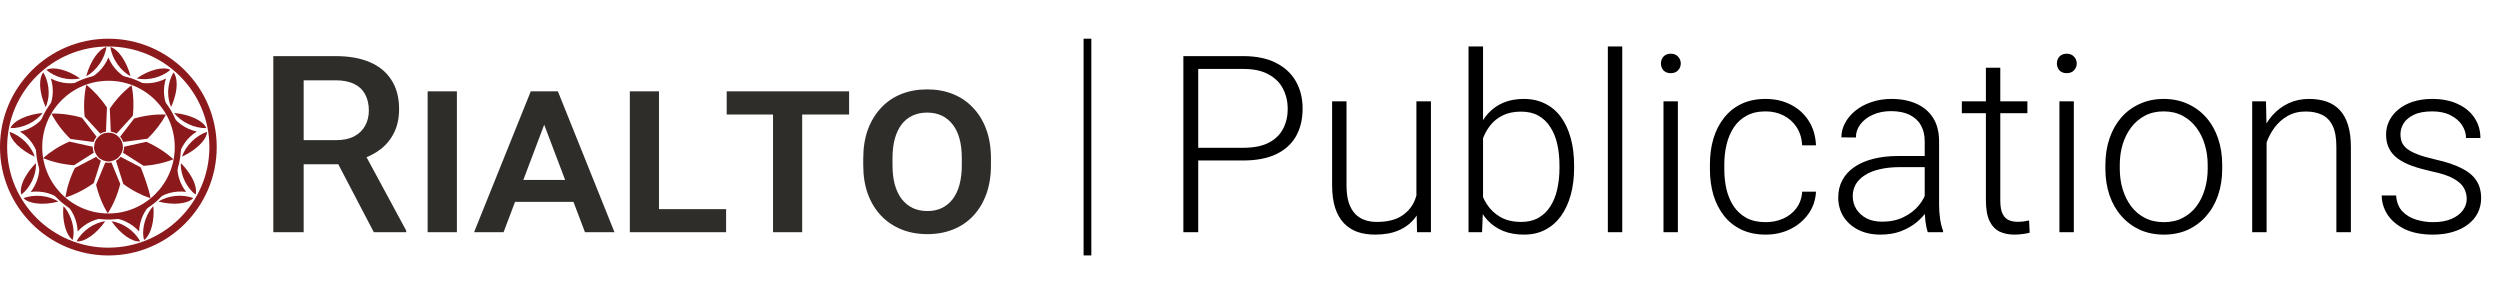 <svg width="323" height="38" viewBox="0 0 323 38" fill="none" xmlns="http://www.w3.org/2000/svg">
<g clip-path="url(#clip0_632_3361)">
<path d="M13.988 31.998C6.774 31.998 0.923 26.178 0.923 19.003C0.923 11.828 6.774 6.008 13.988 6.008C21.203 6.008 27.054 11.828 27.054 19.003C27.054 26.178 21.203 31.998 13.988 31.998ZM14 5C6.28 5 0 11.279 0 19.003C0 26.727 6.28 33.006 14 33.006C21.72 33.006 28 26.727 28 19.003C28 11.279 21.72 5 14 5Z" fill="#8C191C"/>
<path d="M14.017 27.581C9.287 27.581 5.456 23.743 5.456 19.009C5.456 14.274 9.287 10.436 14.017 10.436C18.748 10.436 22.579 14.274 22.579 19.009C22.579 23.743 18.748 27.581 14.017 27.581ZM22.991 20.583C23.258 19.068 24.163 17.782 25.423 16.992C23.966 16.68 22.677 15.778 21.9 14.439C21.424 13.614 21.186 12.694 21.186 11.774C21.186 11.22 21.273 10.672 21.441 10.141C20.129 10.831 18.562 10.961 17.117 10.436C15.677 9.905 14.563 8.797 14.006 7.417C13.443 8.797 12.328 9.911 10.877 10.442C9.438 10.967 7.876 10.831 6.565 10.141C6.733 10.672 6.82 11.214 6.82 11.768C6.82 12.694 6.582 13.62 6.1 14.457C5.328 15.784 4.04 16.686 2.583 16.998C3.831 17.782 4.731 19.05 5.009 20.548L5.027 20.654C5.073 20.943 5.096 21.232 5.096 21.52C5.096 22.717 4.684 23.867 3.964 24.799C5.433 24.598 6.948 25.005 8.126 25.984L8.167 26.019C8.167 26.019 8.196 26.043 8.207 26.054C9.339 27.039 9.978 28.442 10.036 29.899C11.034 28.796 12.462 28.13 14.012 28.13C15.544 28.13 16.972 28.796 17.97 29.899C18.028 28.413 18.696 26.986 19.88 25.99C21.058 25.005 22.573 24.598 24.047 24.793C23.322 23.861 22.91 22.711 22.91 21.515C22.91 21.208 22.939 20.901 22.991 20.595C22.991 20.595 22.991 20.583 22.991 20.577V20.583Z" fill="#8C191C"/>
<path d="M22.103 13.844C22.567 12.818 22.828 11.751 22.828 10.872C22.828 10.23 22.689 9.699 22.428 9.351C21.969 10.082 21.726 11.037 21.726 11.987C21.726 12.647 21.871 13.278 22.109 13.844H22.103ZM14.412 28.59C15.556 30.229 17.099 31.308 18.11 31.184C17.407 29.846 15.863 28.773 14.412 28.59ZM5.508 14.598C3.512 14.775 1.747 15.601 1.347 16.55C2.856 16.609 4.614 15.772 5.508 14.598ZM22.01 9.021C21.081 8.555 19.259 9.021 17.663 10.129C19.096 10.454 20.919 9.994 22.01 9.021ZM18.487 30.117C18.487 30.429 18.545 30.718 18.609 31.007C19.357 30.5 19.851 29.02 19.851 27.34C19.851 27.11 19.822 26.868 19.804 26.626C19.003 27.505 18.492 28.855 18.492 30.117H18.487ZM1.248 17.045C1.306 18.065 2.658 19.398 4.487 20.247C4.051 18.861 2.687 17.505 1.248 17.045ZM26.665 16.55C26.265 15.601 24.506 14.775 22.503 14.598C23.391 15.772 25.15 16.603 26.665 16.55ZM9.896 31.178C10.912 31.302 12.45 30.229 13.594 28.584C12.143 28.767 10.599 29.84 9.896 31.178ZM6.286 11.987C6.286 11.037 6.042 10.082 5.584 9.351C5.323 9.699 5.183 10.23 5.183 10.872C5.183 11.751 5.439 12.824 5.909 13.844C6.141 13.284 6.292 12.653 6.292 11.987H6.286ZM10.343 10.129C8.747 9.021 6.919 8.561 5.996 9.021C7.093 10.006 8.892 10.466 10.343 10.129ZM23.519 20.241C25.347 19.392 26.7 18.059 26.758 17.04C25.318 17.494 23.954 18.855 23.519 20.241ZM8.155 27.328C8.155 29.014 8.648 30.494 9.397 31.001C9.455 30.712 9.513 30.423 9.513 30.117C9.513 28.849 9.002 27.499 8.201 26.62C8.184 26.856 8.155 27.098 8.155 27.328ZM11.144 9.84C12.439 9.168 13.547 7.582 13.75 6.079C12.764 6.321 11.661 7.907 11.144 9.84ZM16.867 9.84C16.351 7.907 15.248 6.321 14.261 6.079C14.47 7.582 15.573 9.168 16.867 9.84ZM23.357 21.267C23.357 22.694 24.134 24.274 25.26 25.146C25.301 25.005 25.33 24.858 25.33 24.692C25.33 23.684 24.564 22.275 23.374 21.078C23.374 21.143 23.357 21.202 23.357 21.267ZM20.472 26.043C22.37 26.538 24.256 26.355 24.97 25.6C23.6 25.052 21.714 25.241 20.472 26.043ZM3.041 25.606C3.755 26.361 5.642 26.544 7.54 26.043C6.298 25.247 4.411 25.058 3.041 25.606ZM4.655 21.273C4.655 21.208 4.643 21.143 4.638 21.078C3.448 22.269 2.682 23.684 2.682 24.692C2.682 24.858 2.711 25.011 2.751 25.146C3.877 24.274 4.655 22.7 4.655 21.273Z" fill="#8C191C"/>
<path d="M13.112 18.478L12.613 17.83C12.479 17.989 12.369 18.172 12.299 18.372L13.118 18.478H13.112Z" fill="#8C191C"/>
<path d="M12.485 17.67L10.587 15.212C9.217 14.811 7.853 14.64 6.64 14.675C7.215 15.79 8.051 16.927 9.101 17.953L12.09 18.348C12.177 18.095 12.311 17.871 12.479 17.67H12.485Z" fill="#8C191C"/>
<path d="M12.177 18.997C12.177 19.215 12.224 19.422 12.293 19.616L12.99 19.174L12.177 18.997Z" fill="#8C191C"/>
<path d="M11.98 18.997C11.98 18.997 11.98 18.968 11.98 18.956L8.956 18.295C7.644 18.867 6.489 19.616 5.572 20.424C6.727 20.907 8.097 21.243 9.56 21.349L12.119 19.722C12.032 19.498 11.98 19.251 11.98 18.997Z" fill="#8C191C"/>
<path d="M13.089 20.577L13.338 19.787L12.607 20.17C12.741 20.335 12.903 20.471 13.089 20.577Z" fill="#8C191C"/>
<path d="M12.433 20.259L9.676 21.703C9.037 22.983 8.631 24.303 8.457 25.512C9.653 25.141 10.924 24.51 12.114 23.649L13.031 20.766C12.799 20.636 12.595 20.465 12.433 20.259Z" fill="#8C191C"/>
<path d="M14.894 18.478L15.724 18.366C15.648 18.166 15.538 17.983 15.405 17.818L14.9 18.478H14.894Z" fill="#8C191C"/>
<path d="M17.326 15.318L15.521 17.665C15.695 17.859 15.828 18.089 15.915 18.343L19.044 17.924C20.06 16.951 20.872 15.866 21.447 14.805C20.182 14.74 18.754 14.905 17.326 15.312V15.318Z" fill="#8C191C"/>
<path d="M14.36 18.024L14.917 17.417C14.737 17.311 14.54 17.234 14.325 17.199L14.36 18.024Z" fill="#8C191C"/>
<path d="M17.001 11.014C15.997 11.774 15.01 12.812 14.186 14.039L14.313 17.004C14.58 17.046 14.83 17.134 15.051 17.27L17.163 14.952C17.314 13.549 17.245 12.193 17.001 11.014Z" fill="#8C191C"/>
<path d="M13.095 17.417L13.652 18.024L13.687 17.199C13.472 17.234 13.274 17.317 13.095 17.417Z" fill="#8C191C"/>
<path d="M13.692 17.004L13.82 13.891C13.031 12.712 12.108 11.716 11.156 10.961C10.877 12.187 10.79 13.602 10.935 15.065L12.961 17.276C13.182 17.14 13.431 17.052 13.692 17.01V17.004Z" fill="#8C191C"/>
<path d="M15.724 19.622C15.793 19.427 15.84 19.221 15.84 18.997L15.022 19.18L15.724 19.628V19.622Z" fill="#8C191C"/>
<path d="M18.922 18.319L16.032 18.956C16.032 18.956 16.032 18.985 16.032 19.003C16.032 19.262 15.979 19.504 15.892 19.734L18.556 21.426C19.961 21.332 21.284 21.025 22.405 20.583C21.47 19.722 20.274 18.926 18.916 18.325L18.922 18.319Z" fill="#8C191C"/>
<path d="M15.405 20.17L14.668 19.787L14.917 20.583C15.103 20.477 15.265 20.335 15.405 20.176V20.17Z" fill="#8C191C"/>
<path d="M18.185 21.621L15.585 20.265C15.416 20.471 15.213 20.642 14.981 20.772L15.933 23.773C17.076 24.61 18.295 25.235 19.444 25.618C19.299 24.498 18.446 22.275 18.185 21.627V21.621Z" fill="#8C191C"/>
<path d="M14.325 20.801L14.006 20.029L13.687 20.801C13.791 20.819 13.896 20.837 14.006 20.837C14.116 20.837 14.221 20.825 14.319 20.807L14.325 20.801Z" fill="#8C191C"/>
<path d="M14.006 21.031C13.867 21.031 13.739 21.02 13.605 20.99L12.415 23.873C12.752 25.259 13.286 26.526 13.925 27.564C14.604 26.503 15.178 25.2 15.538 23.767L14.395 20.99C14.267 21.014 14.133 21.031 14 21.031H14.006Z" fill="#8C191C"/>
<path d="M5.038 19.003C5.038 14.056 9.061 10.035 14.012 10.035C18.963 10.035 22.985 14.056 22.985 19.003C22.985 23.95 18.963 27.971 14.012 27.971C9.061 27.971 5.038 23.944 5.038 19.003ZM4.649 19.003C4.649 24.168 8.852 28.366 14.012 28.366C19.172 28.366 23.374 24.162 23.374 19.003C23.374 13.844 19.172 9.64 14.012 9.64C8.852 9.64 4.649 13.838 4.649 19.003Z" fill="#8C191C"/>
<path d="M15.875 18.997C15.875 20.023 15.045 20.854 14.017 20.854C12.99 20.854 12.16 20.023 12.16 18.997C12.16 17.971 12.996 17.14 14.017 17.14C15.039 17.14 15.875 17.971 15.875 18.997Z" fill="#8C191C"/>
</g>
<path d="M35.312 7.25H43.359C45.089 7.25 46.562 7.51 47.781 8.031C49 8.552 49.932 9.323 50.578 10.344C51.234 11.354 51.562 12.604 51.562 14.094C51.562 15.229 51.354 16.229 50.938 17.094C50.521 17.958 49.932 18.688 49.172 19.281C48.411 19.865 47.505 20.318 46.453 20.641L45.266 21.219H38.031L38 18.109H43.422C44.359 18.109 45.141 17.943 45.766 17.609C46.391 17.276 46.859 16.823 47.172 16.25C47.495 15.667 47.656 15.01 47.656 14.281C47.656 13.49 47.5 12.802 47.188 12.219C46.885 11.625 46.417 11.172 45.781 10.859C45.146 10.537 44.339 10.375 43.359 10.375H39.234V30H35.312V7.25ZM48.297 30L42.953 19.781L47.062 19.766L52.484 29.797V30H48.297ZM59.031 11.797V30H55.25V11.797H59.031ZM70.531 15.531L65.062 30H61.25L68.578 11.797H71.109L70.531 15.531ZM75.578 30L70.078 15.5L69.5 11.797H72.078L79.391 30H75.578ZM75.344 23.25V26.078H64.938V23.25H75.344ZM93.812 27.016V30H83.953V27.016H93.812ZM85.141 11.797V30H81.375V11.797H85.141ZM103.641 11.797V30H99.875V11.797H103.641ZM109.703 11.797V14.797H93.891V11.797H109.703ZM128.031 20.469V21.344C128.031 22.729 127.833 23.969 127.438 25.062C127.042 26.156 126.479 27.094 125.75 27.875C125.031 28.646 124.167 29.234 123.156 29.641C122.146 30.047 121.031 30.25 119.812 30.25C118.594 30.25 117.479 30.047 116.469 29.641C115.458 29.234 114.583 28.646 113.844 27.875C113.104 27.094 112.531 26.156 112.125 25.062C111.729 23.969 111.531 22.729 111.531 21.344V20.469C111.531 19.083 111.729 17.844 112.125 16.75C112.531 15.656 113.099 14.719 113.828 13.938C114.557 13.156 115.427 12.562 116.438 12.156C117.448 11.75 118.562 11.547 119.781 11.547C121.01 11.547 122.125 11.75 123.125 12.156C124.135 12.562 125.005 13.156 125.734 13.938C126.474 14.719 127.042 15.656 127.438 16.75C127.833 17.844 128.031 19.083 128.031 20.469ZM124.266 21.344V20.438C124.266 19.49 124.167 18.651 123.969 17.922C123.771 17.193 123.474 16.578 123.078 16.078C122.693 15.578 122.224 15.198 121.672 14.938C121.12 14.677 120.49 14.547 119.781 14.547C119.083 14.547 118.453 14.677 117.891 14.938C117.339 15.198 116.87 15.578 116.484 16.078C116.109 16.578 115.818 17.193 115.609 17.922C115.411 18.651 115.312 19.49 115.312 20.438V21.344C115.312 22.281 115.411 23.12 115.609 23.859C115.818 24.588 116.115 25.208 116.5 25.719C116.896 26.219 117.37 26.604 117.922 26.875C118.484 27.135 119.115 27.266 119.812 27.266C120.521 27.266 121.146 27.135 121.688 26.875C122.24 26.604 122.708 26.219 123.094 25.719C123.479 25.208 123.771 24.588 123.969 23.859C124.167 23.12 124.266 22.281 124.266 21.344Z" fill="#2E2D29"/>
<line x1="140.5" y1="5" x2="140.5" y2="33" stroke="black"/>
<path d="M160.625 20.734H154.141V19.094H160.625C161.979 19.094 163.078 18.875 163.922 18.438C164.776 17.99 165.396 17.385 165.781 16.625C166.177 15.865 166.375 15.01 166.375 14.062C166.375 13.135 166.177 12.281 165.781 11.5C165.396 10.719 164.776 10.094 163.922 9.625C163.078 9.146 161.979 8.906 160.625 8.906H154.812V30H152.891V7.25H160.625C162.292 7.25 163.693 7.536 164.828 8.109C165.974 8.682 166.839 9.479 167.422 10.5C168.005 11.521 168.297 12.698 168.297 14.031C168.297 15.427 168.005 16.63 167.422 17.641C166.839 18.641 165.979 19.406 164.844 19.938C163.708 20.469 162.302 20.734 160.625 20.734ZM183 26.094V13.094H184.875V30H183.078L183 26.094ZM183.344 22.969L184.312 22.938C184.312 24 184.188 24.979 183.938 25.875C183.688 26.771 183.297 27.552 182.766 28.219C182.234 28.885 181.547 29.401 180.703 29.766C179.859 30.13 178.844 30.312 177.656 30.312C176.833 30.312 176.078 30.198 175.391 29.969C174.714 29.729 174.13 29.354 173.641 28.844C173.151 28.333 172.771 27.672 172.5 26.859C172.24 26.047 172.109 25.062 172.109 23.906V13.094H173.969V23.938C173.969 24.844 174.068 25.599 174.266 26.203C174.474 26.807 174.755 27.292 175.109 27.656C175.474 28.021 175.891 28.281 176.359 28.438C176.828 28.594 177.333 28.672 177.875 28.672C179.25 28.672 180.333 28.406 181.125 27.875C181.927 27.344 182.495 26.646 182.828 25.781C183.172 24.906 183.344 23.969 183.344 22.969ZM189.734 6H191.609V26.719L191.484 30H189.734V6ZM203.375 21.391V21.719C203.375 22.979 203.229 24.135 202.938 25.188C202.646 26.24 202.224 27.151 201.672 27.922C201.12 28.682 200.443 29.271 199.641 29.688C198.849 30.104 197.938 30.312 196.906 30.312C195.896 30.312 195 30.156 194.219 29.844C193.438 29.521 192.771 29.068 192.219 28.484C191.667 27.891 191.224 27.198 190.891 26.406C190.557 25.604 190.323 24.724 190.188 23.766V19.594C190.344 18.573 190.594 17.646 190.938 16.812C191.281 15.979 191.724 15.26 192.266 14.656C192.818 14.052 193.474 13.588 194.234 13.266C195.005 12.943 195.885 12.781 196.875 12.781C197.906 12.781 198.823 12.984 199.625 13.391C200.438 13.787 201.12 14.365 201.672 15.125C202.224 15.875 202.646 16.781 202.938 17.844C203.229 18.896 203.375 20.078 203.375 21.391ZM201.484 21.719V21.391C201.484 20.401 201.391 19.484 201.203 18.641C201.016 17.797 200.719 17.062 200.312 16.438C199.917 15.802 199.406 15.307 198.781 14.953C198.156 14.599 197.406 14.422 196.531 14.422C195.635 14.422 194.87 14.573 194.234 14.875C193.609 15.167 193.089 15.557 192.672 16.047C192.266 16.526 191.943 17.052 191.703 17.625C191.464 18.198 191.286 18.76 191.172 19.312V24.172C191.349 24.953 191.656 25.688 192.094 26.375C192.531 27.062 193.12 27.62 193.859 28.047C194.599 28.463 195.5 28.672 196.562 28.672C197.417 28.672 198.151 28.495 198.766 28.141C199.391 27.787 199.901 27.297 200.297 26.672C200.703 26.047 201 25.312 201.188 24.469C201.385 23.625 201.484 22.708 201.484 21.719ZM209.594 6V30H207.734V6H209.594ZM216.781 13.094V30H214.922V13.094H216.781ZM214.594 8.203C214.594 7.849 214.703 7.552 214.922 7.312C215.151 7.062 215.464 6.938 215.859 6.938C216.255 6.938 216.568 7.062 216.797 7.312C217.036 7.552 217.156 7.849 217.156 8.203C217.156 8.547 217.036 8.844 216.797 9.094C216.568 9.333 216.255 9.453 215.859 9.453C215.464 9.453 215.151 9.333 214.922 9.094C214.703 8.844 214.594 8.547 214.594 8.203ZM228.125 28.703C228.917 28.703 229.656 28.557 230.344 28.266C231.042 27.963 231.615 27.521 232.062 26.938C232.521 26.344 232.781 25.62 232.844 24.766H234.625C234.573 25.838 234.245 26.797 233.641 27.641C233.047 28.474 232.266 29.13 231.297 29.609C230.339 30.078 229.281 30.312 228.125 30.312C226.948 30.312 225.906 30.099 225 29.672C224.104 29.245 223.354 28.651 222.75 27.891C222.146 27.12 221.688 26.224 221.375 25.203C221.073 24.172 220.922 23.062 220.922 21.875V21.219C220.922 20.031 221.073 18.927 221.375 17.906C221.688 16.875 222.146 15.979 222.75 15.219C223.354 14.448 224.104 13.849 225 13.422C225.896 12.995 226.932 12.781 228.109 12.781C229.318 12.781 230.401 13.026 231.359 13.516C232.328 14.005 233.099 14.698 233.672 15.594C234.255 16.49 234.573 17.552 234.625 18.781H232.844C232.792 17.875 232.552 17.094 232.125 16.438C231.698 15.781 231.135 15.276 230.438 14.922C229.74 14.568 228.964 14.391 228.109 14.391C227.151 14.391 226.333 14.578 225.656 14.953C224.979 15.318 224.427 15.823 224 16.469C223.583 17.104 223.276 17.833 223.078 18.656C222.88 19.469 222.781 20.323 222.781 21.219V21.875C222.781 22.781 222.875 23.646 223.062 24.469C223.26 25.281 223.568 26.005 223.984 26.641C224.411 27.276 224.964 27.781 225.641 28.156C226.328 28.521 227.156 28.703 228.125 28.703ZM248.672 26.969V18.25C248.672 17.448 248.505 16.755 248.172 16.172C247.839 15.588 247.349 15.141 246.703 14.828C246.057 14.516 245.26 14.359 244.312 14.359C243.438 14.359 242.656 14.516 241.969 14.828C241.292 15.13 240.755 15.542 240.359 16.062C239.974 16.573 239.781 17.141 239.781 17.766L237.906 17.75C237.906 17.115 238.062 16.5 238.375 15.906C238.688 15.312 239.13 14.781 239.703 14.312C240.276 13.844 240.958 13.474 241.75 13.203C242.552 12.922 243.432 12.781 244.391 12.781C245.599 12.781 246.661 12.984 247.578 13.391C248.505 13.797 249.229 14.406 249.75 15.219C250.271 16.031 250.531 17.052 250.531 18.281V26.453C250.531 27.037 250.573 27.641 250.656 28.266C250.75 28.891 250.88 29.406 251.047 29.812V30H249.062C248.938 29.625 248.839 29.156 248.766 28.594C248.703 28.021 248.672 27.479 248.672 26.969ZM249.109 20.156L249.141 21.594H245.469C244.51 21.594 243.651 21.682 242.891 21.859C242.141 22.026 241.505 22.276 240.984 22.609C240.464 22.932 240.062 23.323 239.781 23.781C239.51 24.24 239.375 24.76 239.375 25.344C239.375 25.948 239.526 26.5 239.828 27C240.141 27.5 240.578 27.901 241.141 28.203C241.714 28.495 242.391 28.641 243.172 28.641C244.214 28.641 245.13 28.448 245.922 28.062C246.724 27.677 247.385 27.172 247.906 26.547C248.427 25.922 248.776 25.24 248.953 24.5L249.766 25.578C249.63 26.099 249.38 26.635 249.016 27.188C248.661 27.729 248.198 28.24 247.625 28.719C247.052 29.188 246.375 29.573 245.594 29.875C244.823 30.167 243.948 30.312 242.969 30.312C241.865 30.312 240.901 30.104 240.078 29.688C239.266 29.271 238.63 28.703 238.172 27.984C237.724 27.255 237.5 26.432 237.5 25.516C237.5 24.682 237.677 23.938 238.031 23.281C238.385 22.615 238.896 22.052 239.562 21.594C240.24 21.125 241.052 20.771 242 20.531C242.958 20.281 244.031 20.156 245.219 20.156H249.109ZM261.938 13.094V14.625H253.469V13.094H261.938ZM256.578 8.75H258.438V25.891C258.438 26.672 258.542 27.26 258.75 27.656C258.958 28.052 259.229 28.318 259.562 28.453C259.896 28.588 260.255 28.656 260.641 28.656C260.922 28.656 261.193 28.641 261.453 28.609C261.714 28.568 261.948 28.526 262.156 28.484L262.234 30.062C262.005 30.135 261.708 30.193 261.344 30.234C260.979 30.287 260.615 30.312 260.25 30.312C259.531 30.312 258.896 30.182 258.344 29.922C257.792 29.651 257.359 29.193 257.047 28.547C256.734 27.891 256.578 27 256.578 25.875V8.75ZM267.938 13.094V30H266.078V13.094H267.938ZM265.75 8.203C265.75 7.849 265.859 7.552 266.078 7.312C266.307 7.062 266.62 6.938 267.016 6.938C267.411 6.938 267.724 7.062 267.953 7.312C268.193 7.552 268.312 7.849 268.312 8.203C268.312 8.547 268.193 8.844 267.953 9.094C267.724 9.333 267.411 9.453 267.016 9.453C266.62 9.453 266.307 9.333 266.078 9.094C265.859 8.844 265.75 8.547 265.75 8.203ZM272.016 21.812V21.297C272.016 20.068 272.193 18.932 272.547 17.891C272.901 16.849 273.406 15.948 274.062 15.188C274.729 14.427 275.526 13.838 276.453 13.422C277.38 12.995 278.411 12.781 279.547 12.781C280.693 12.781 281.729 12.995 282.656 13.422C283.583 13.838 284.38 14.427 285.047 15.188C285.714 15.948 286.224 16.849 286.578 17.891C286.932 18.932 287.109 20.068 287.109 21.297V21.812C287.109 23.042 286.932 24.177 286.578 25.219C286.224 26.25 285.714 27.146 285.047 27.906C284.391 28.667 283.599 29.26 282.672 29.688C281.745 30.104 280.714 30.312 279.578 30.312C278.432 30.312 277.396 30.104 276.469 29.688C275.542 29.26 274.745 28.667 274.078 27.906C273.411 27.146 272.901 26.25 272.547 25.219C272.193 24.177 272.016 23.042 272.016 21.812ZM273.875 21.297V21.812C273.875 22.74 274 23.62 274.25 24.453C274.5 25.276 274.865 26.01 275.344 26.656C275.823 27.292 276.417 27.792 277.125 28.156C277.833 28.521 278.651 28.703 279.578 28.703C280.495 28.703 281.302 28.521 282 28.156C282.708 27.792 283.302 27.292 283.781 26.656C284.26 26.01 284.62 25.276 284.859 24.453C285.109 23.62 285.234 22.74 285.234 21.812V21.297C285.234 20.38 285.109 19.51 284.859 18.688C284.62 17.865 284.255 17.13 283.766 16.484C283.286 15.838 282.693 15.328 281.984 14.953C281.276 14.578 280.464 14.391 279.547 14.391C278.63 14.391 277.818 14.578 277.109 14.953C276.411 15.328 275.818 15.838 275.328 16.484C274.849 17.13 274.484 17.865 274.234 18.688C273.995 19.51 273.875 20.38 273.875 21.297ZM292.844 16.703V30H290.984V13.094H292.766L292.844 16.703ZM292.422 20.5L291.594 20.031C291.656 19.031 291.859 18.094 292.203 17.219C292.547 16.344 293.01 15.573 293.594 14.906C294.188 14.24 294.88 13.719 295.672 13.344C296.474 12.969 297.359 12.781 298.328 12.781C299.172 12.781 299.927 12.896 300.594 13.125C301.26 13.354 301.828 13.719 302.297 14.219C302.766 14.719 303.12 15.359 303.359 16.141C303.609 16.922 303.734 17.875 303.734 19V30H301.859V18.984C301.859 17.818 301.698 16.906 301.375 16.25C301.052 15.583 300.594 15.109 300 14.828C299.406 14.547 298.703 14.406 297.891 14.406C296.995 14.406 296.208 14.604 295.531 15C294.865 15.385 294.302 15.891 293.844 16.516C293.396 17.13 293.052 17.792 292.812 18.5C292.573 19.198 292.443 19.865 292.422 20.5ZM318.703 25.688C318.703 25.229 318.589 24.776 318.359 24.328C318.13 23.88 317.688 23.469 317.031 23.094C316.385 22.719 315.432 22.401 314.172 22.141C313.234 21.932 312.396 21.698 311.656 21.438C310.927 21.177 310.312 20.865 309.812 20.5C309.312 20.135 308.932 19.698 308.672 19.188C308.411 18.677 308.281 18.073 308.281 17.375C308.281 16.75 308.417 16.162 308.688 15.609C308.969 15.047 309.365 14.557 309.875 14.141C310.396 13.713 311.021 13.38 311.75 13.141C312.49 12.901 313.318 12.781 314.234 12.781C315.536 12.781 316.651 13.005 317.578 13.453C318.516 13.891 319.229 14.49 319.719 15.25C320.219 16.01 320.469 16.87 320.469 17.828H318.609C318.609 17.245 318.438 16.693 318.094 16.172C317.76 15.651 317.266 15.224 316.609 14.891C315.964 14.557 315.172 14.391 314.234 14.391C313.266 14.391 312.479 14.537 311.875 14.828C311.271 15.12 310.828 15.49 310.547 15.938C310.276 16.385 310.141 16.849 310.141 17.328C310.141 17.703 310.198 18.047 310.312 18.359C310.438 18.662 310.656 18.943 310.969 19.203C311.292 19.463 311.75 19.708 312.344 19.938C312.938 20.167 313.708 20.391 314.656 20.609C316.021 20.912 317.135 21.281 318 21.719C318.875 22.146 319.521 22.677 319.938 23.312C320.354 23.938 320.562 24.698 320.562 25.594C320.562 26.292 320.417 26.932 320.125 27.516C319.833 28.088 319.411 28.583 318.859 29C318.318 29.417 317.661 29.74 316.891 29.969C316.13 30.198 315.276 30.312 314.328 30.312C312.901 30.312 311.693 30.078 310.703 29.609C309.724 29.13 308.979 28.505 308.469 27.734C307.969 26.953 307.719 26.125 307.719 25.25H309.578C309.641 26.125 309.917 26.818 310.406 27.328C310.896 27.828 311.495 28.182 312.203 28.391C312.922 28.599 313.63 28.703 314.328 28.703C315.286 28.703 316.089 28.562 316.734 28.281C317.38 28 317.87 27.63 318.203 27.172C318.536 26.713 318.703 26.219 318.703 25.688Z" fill="black"/>
<defs>
<clipPath id="clip0_632_3361">
<rect width="28" height="28" fill="white" transform="translate(0 5)"/>
</clipPath>
</defs>
</svg>
